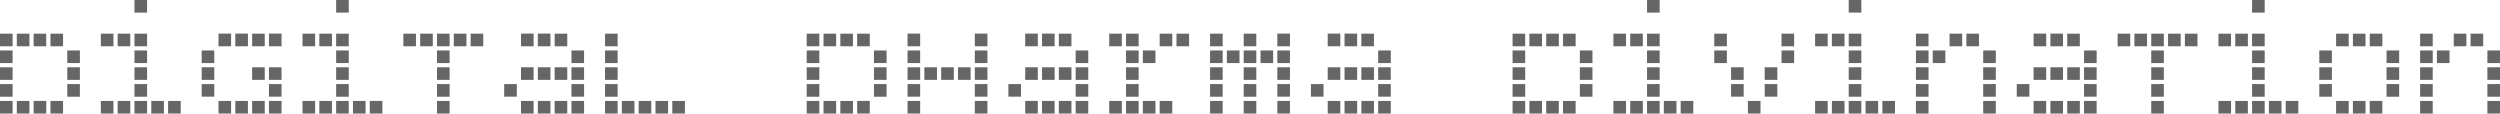 <?xml version="1.0" encoding="UTF-8" standalone="no"?>
<!-- Created with Inkscape (http://www.inkscape.org/) -->

<svg
   xmlns:dc="http://purl.org/dc/elements/1.1/"
   xmlns:cc="http://creativecommons.org/ns#"
   xmlns:rdf="http://www.w3.org/1999/02/22-rdf-syntax-ns#"
   xmlns:svg="http://www.w3.org/2000/svg"
   xmlns="http://www.w3.org/2000/svg"
   version="1.1"
   width="594.625"
   height="27"
   id="svg2">
  <defs
     id="defs4" />
  <g
     transform="translate(-91.964,-888.398)"
     id="layer1">
    <g
       id="text2985"
       style="font-size:40px;font-style:normal;font-variant:normal;font-weight:normal;font-stretch:normal;line-height:125%;letter-spacing:0px;word-spacing:0px;fill:#666666;fill-opacity:1;stroke:none;font-family:BPdotsUnicaseSquare;-inkscape-font-specification:BPdotsUnicaseSquare">
      <path
         d="m 91.964,915.398 3,0 0,-3 -3,0 0,3 m 16,-4 3,0 0,-3 -3,0 0,3 m 0,-8 3,0 0,-3 -3,0 0,3 m -12,-4 3,0 0,-3 -3,0 0,3 m 4,16 3,0 0,-3 -3,0 0,3 m -8,-4 3,0 0,-3 -3,0 0,3 m 0,-8 3,0 0,-3 -3,0 0,3 m 4,12 3,0 0,-3 -3,0 0,3 m -4,-16 3,0 0,-3 -3,0 0,3 m 8,0 3,0 0,-3 -3,0 0,3 m -8,8 3,0 0,-3 -3,0 0,3 m 16,0 3,0 0,-3 -3,0 0,3 m -4,-8 3,0 0,-3 -3,0 0,3 m 0,16 3,0 0,-3 -3,0 0,3"
         id="path3150"
         style="fill:#666666" />
      <path
         d="m 115.949,915.398 3,0 0,-3 -3,0 0,3 m 8,-24 3,0 0,-3 -3,0 0,3 m 0,24 3,0 0,-3 -3,0 0,3 m -4,-16 3,0 0,-3 -3,0 0,3 m 4,8 3,0 0,-3 -3,0 0,3 m 0,-8 3,0 0,-3 -3,0 0,3 m -8,0 3,0 0,-3 -3,0 0,3 m 16,16 3,0 0,-3 -3,0 0,3 m -8,-4 3,0 0,-3 -3,0 0,3 m 0,-8 3,0 0,-3 -3,0 0,3 m -4,12 3,0 0,-3 -3,0 0,3 m 8,0 3,0 0,-3 -3,0 0,3"
         id="path3152"
         style="fill:#666666" />
      <path
         d="m 143.933,915.398 3,0 0,-3 -3,0 0,3 m -4,-12 3,0 0,-3 -3,0 0,3 m 0,4 3,0 0,-3 -3,0 0,3 m 0,4 3,0 0,-3 -3,0 0,3 m 16,0 3,0 0,-3 -3,0 0,3 m 0,-12 3,0 0,-3 -3,0 0,3 m -12,0 3,0 0,-3 -3,0 0,3 m 12,16 3,0 0,-3 -3,0 0,3 m -8,0 3,0 0,-3 -3,0 0,3 m 0,-16 3,0 0,-3 -3,0 0,3 m 4,16 3,0 0,-3 -3,0 0,3 m 4,-8 3,0 0,-3 -3,0 0,3 m -4,0 3,0 0,-3 -3,0 0,3 m 0,-8 3,0 0,-3 -3,0 0,3"
         id="path3154"
         style="fill:#666666" />
      <path
         d="m 163.917,915.398 3,0 0,-3 -3,0 0,3 m 8,-24 3,0 0,-3 -3,0 0,3 m 0,24 3,0 0,-3 -3,0 0,3 m -4,-16 3,0 0,-3 -3,0 0,3 m 4,8 3,0 0,-3 -3,0 0,3 m 0,-8 3,0 0,-3 -3,0 0,3 m -8,0 3,0 0,-3 -3,0 0,3 m 16,16 3,0 0,-3 -3,0 0,3 m -8,-4 3,0 0,-3 -3,0 0,3 m 0,-8 3,0 0,-3 -3,0 0,3 m -4,12 3,0 0,-3 -3,0 0,3 m 8,0 3,0 0,-3 -3,0 0,3"
         id="path3156"
         style="fill:#666666" />
      <path
         d="m 195.902,915.398 3,0 0,-3 -3,0 0,3 m -4,-16 3,0 0,-3 -3,0 0,3 m -4,0 3,0 0,-3 -3,0 0,3 m 8,0 3,0 0,-3 -3,0 0,3 m 0,8 3,0 0,-3 -3,0 0,3 m 4,-8 3,0 0,-3 -3,0 0,3 m -4,4 3,0 0,-3 -3,0 0,3 m 8,-4 3,0 0,-3 -3,0 0,3 m -8,12 3,0 0,-3 -3,0 0,3"
         id="path3158"
         style="fill:#666666" />
      <path
         d="m 215.886,915.398 3,0 0,-3 -3,0 0,3 m 12,-12 3,0 0,-3 -3,0 0,3 m -12,4 3,0 0,-3 -3,0 0,3 m -4,4 3,0 0,-3 -3,0 0,3 m 16,0 3,0 0,-3 -3,0 0,3 m 0,-4 3,0 0,-3 -3,0 0,3 m -8,8 3,0 0,-3 -3,0 0,3 m 0,-16 3,0 0,-3 -3,0 0,3 m 4,8 3,0 0,-3 -3,0 0,3 m -8,-8 3,0 0,-3 -3,0 0,3 m 8,16 3,0 0,-3 -3,0 0,3 m -4,-8 3,0 0,-3 -3,0 0,3 m 4,-8 3,0 0,-3 -3,0 0,3 m 4,16 3,0 0,-3 -3,0 0,3"
         id="path3160"
         style="fill:#666666" />
      <path
         d="m 235.871,915.398 3,0 0,-3 -3,0 0,3 m 0,-12 3,0 0,-3 -3,0 0,3 m 16,12 3,0 0,-3 -3,0 0,3 m -16,-8 3,0 0,-3 -3,0 0,3 m 8,8 3,0 0,-3 -3,0 0,3 m -8,-4 3,0 0,-3 -3,0 0,3 m 4,4 3,0 0,-3 -3,0 0,3 m -4,-16 3,0 0,-3 -3,0 0,3 m 12,16 3,0 0,-3 -3,0 0,3"
         id="path3162"
         style="fill:#666666" />
      <path
         d="m 283.839,915.398 3,0 0,-3 -3,0 0,3 m 16,-4 3,0 0,-3 -3,0 0,3 m 0,-8 3,0 0,-3 -3,0 0,3 m -12,-4 3,0 0,-3 -3,0 0,3 m 4,16 3,0 0,-3 -3,0 0,3 m -8,-4 3,0 0,-3 -3,0 0,3 m 0,-8 3,0 0,-3 -3,0 0,3 m 4,12 3,0 0,-3 -3,0 0,3 m -4,-16 3,0 0,-3 -3,0 0,3 m 8,0 3,0 0,-3 -3,0 0,3 m -8,8 3,0 0,-3 -3,0 0,3 m 16,0 3,0 0,-3 -3,0 0,3 m -4,-8 3,0 0,-3 -3,0 0,3 m 0,16 3,0 0,-3 -3,0 0,3"
         id="path3164"
         style="fill:#666666" />
      <path
         d="m 307.824,915.398 3,0 0,-3 -3,0 0,3 m 16,-12 3,0 0,-3 -3,0 0,3 m -16,8 3,0 0,-3 -3,0 0,3 m 0,-12 3,0 0,-3 -3,0 0,3 m 4,8 3,0 0,-3 -3,0 0,3 m 12,0 3,0 0,-3 -3,0 0,3 m 0,-8 3,0 0,-3 -3,0 0,3 m -16,4 3,0 0,-3 -3,0 0,3 m 16,12 3,0 0,-3 -3,0 0,3 m -8,-8 3,0 0,-3 -3,0 0,3 m -8,0 3,0 0,-3 -3,0 0,3 m 12,0 3,0 0,-3 -3,0 0,3 m 4,4 3,0 0,-3 -3,0 0,3"
         id="path3166"
         style="fill:#666666" />
      <path
         d="m 335.808,915.398 3,0 0,-3 -3,0 0,3 m 12,-12 3,0 0,-3 -3,0 0,3 m -12,4 3,0 0,-3 -3,0 0,3 m -4,4 3,0 0,-3 -3,0 0,3 m 16,0 3,0 0,-3 -3,0 0,3 m 0,-4 3,0 0,-3 -3,0 0,3 m -8,8 3,0 0,-3 -3,0 0,3 m 0,-16 3,0 0,-3 -3,0 0,3 m 4,8 3,0 0,-3 -3,0 0,3 m -8,-8 3,0 0,-3 -3,0 0,3 m 8,16 3,0 0,-3 -3,0 0,3 m -4,-8 3,0 0,-3 -3,0 0,3 m 4,-8 3,0 0,-3 -3,0 0,3 m 4,16 3,0 0,-3 -3,0 0,3"
         id="path3168"
         style="fill:#666666" />
      <path
         d="m 359.792,915.398 3,0 0,-3 -3,0 0,3 m -4,-16 3,0 0,-3 -3,0 0,3 m 4,8 3,0 0,-3 -3,0 0,3 m 0,-4 3,0 0,-3 -3,0 0,3 m 8,-4 3,0 0,-3 -3,0 0,3 m -12,16 3,0 0,-3 -3,0 0,3 m 4,-16 3,0 0,-3 -3,0 0,3 m 4,16 3,0 0,-3 -3,0 0,3 m 0,-12 3,0 0,-3 -3,0 0,3 m 8,-4 3,0 0,-3 -3,0 0,3 m -12,12 3,0 0,-3 -3,0 0,3 m 8,4 3,0 0,-3 -3,0 0,3"
         id="path3170"
         style="fill:#666666" />
      <path
         d="m 379.777,915.398 3,0 0,-3 -3,0 0,3 m 16,-8 3,0 0,-3 -3,0 0,3 m -16,0 3,0 0,-3 -3,0 0,3 m 16,8 3,0 0,-3 -3,0 0,3 m -8,-4 3,0 0,-3 -3,0 0,3 m 8,-8 3,0 0,-3 -3,0 0,3 m -8,-4 3,0 0,-3 -3,0 0,3 m -4,4 3,0 0,-3 -3,0 0,3 m 4,0 3,0 0,-3 -3,0 0,3 m -8,8 3,0 0,-3 -3,0 0,3 m 0,-12 3,0 0,-3 -3,0 0,3 m 12,4 3,0 0,-3 -3,0 0,3 m -4,4 3,0 0,-3 -3,0 0,3 m 0,8 3,0 0,-3 -3,0 0,3 m -8,-12 3,0 0,-3 -3,0 0,3 m 16,8 3,0 0,-3 -3,0 0,3 m 0,-12 3,0 0,-3 -3,0 0,3"
         id="path3172"
         style="fill:#666666" />
      <path
         d="m 407.761,915.398 3,0 0,-3 -3,0 0,3 m 12,-12 3,0 0,-3 -3,0 0,3 m -12,4 3,0 0,-3 -3,0 0,3 m -4,4 3,0 0,-3 -3,0 0,3 m 16,0 3,0 0,-3 -3,0 0,3 m 0,-4 3,0 0,-3 -3,0 0,3 m -8,8 3,0 0,-3 -3,0 0,3 m 0,-16 3,0 0,-3 -3,0 0,3 m 4,8 3,0 0,-3 -3,0 0,3 m -8,-8 3,0 0,-3 -3,0 0,3 m 8,16 3,0 0,-3 -3,0 0,3 m -4,-8 3,0 0,-3 -3,0 0,3 m 4,-8 3,0 0,-3 -3,0 0,3 m 4,16 3,0 0,-3 -3,0 0,3"
         id="path3174"
         style="fill:#666666" />
      <path
         d="m 451.73,915.398 3,0 0,-3 -3,0 0,3 m 16,-4 3,0 0,-3 -3,0 0,3 m 0,-8 3,0 0,-3 -3,0 0,3 m -12,-4 3,0 0,-3 -3,0 0,3 m 4,16 3,0 0,-3 -3,0 0,3 m -8,-4 3,0 0,-3 -3,0 0,3 m 0,-8 3,0 0,-3 -3,0 0,3 m 4,12 3,0 0,-3 -3,0 0,3 m -4,-16 3,0 0,-3 -3,0 0,3 m 8,0 3,0 0,-3 -3,0 0,3 m -8,8 3,0 0,-3 -3,0 0,3 m 16,0 3,0 0,-3 -3,0 0,3 m -4,-8 3,0 0,-3 -3,0 0,3 m 0,16 3,0 0,-3 -3,0 0,3"
         id="path3176"
         style="fill:#666666" />
      <path
         d="m 475.714,915.398 3,0 0,-3 -3,0 0,3 m 8,-24 3,0 0,-3 -3,0 0,3 m 0,24 3,0 0,-3 -3,0 0,3 m -4,-16 3,0 0,-3 -3,0 0,3 m 4,8 3,0 0,-3 -3,0 0,3 m 0,-8 3,0 0,-3 -3,0 0,3 m -8,0 3,0 0,-3 -3,0 0,3 m 16,16 3,0 0,-3 -3,0 0,3 m -8,-4 3,0 0,-3 -3,0 0,3 m 0,-8 3,0 0,-3 -3,0 0,3 m -4,12 3,0 0,-3 -3,0 0,3 m 8,0 3,0 0,-3 -3,0 0,3"
         id="path3178"
         style="fill:#666666" />
      <path
         d="m 507.699,915.398 3,0 0,-3 -3,0 0,3 m -8,-12 3,0 0,-3 -3,0 0,3 m 12,4 3,0 0,-3 -3,0 0,3 m 4,-4 3,0 0,-3 -3,0 0,3 m -4,8 3,0 0,-3 -3,0 0,3 m -8,0 3,0 0,-3 -3,0 0,3 m 0,-4 3,0 0,-3 -3,0 0,3 m -4,-8 3,0 0,-3 -3,0 0,3 m 16,0 3,0 0,-3 -3,0 0,3"
         id="path3180"
         style="fill:#666666" />
      <path
         d="m 523.683,915.398 3,0 0,-3 -3,0 0,3 m 8,-24 3,0 0,-3 -3,0 0,3 m 0,24 3,0 0,-3 -3,0 0,3 m -4,-16 3,0 0,-3 -3,0 0,3 m 4,8 3,0 0,-3 -3,0 0,3 m 0,-8 3,0 0,-3 -3,0 0,3 m -8,0 3,0 0,-3 -3,0 0,3 m 16,16 3,0 0,-3 -3,0 0,3 m -8,-4 3,0 0,-3 -3,0 0,3 m 0,-8 3,0 0,-3 -3,0 0,3 m -4,12 3,0 0,-3 -3,0 0,3 m 8,0 3,0 0,-3 -3,0 0,3"
         id="path3182"
         style="fill:#666666" />
      <path
         d="m 547.667,915.398 3,0 0,-3 -3,0 0,3 m 16,-8 3,0 0,-3 -3,0 0,3 m 0,4 3,0 0,-3 -3,0 0,3 m -16,-8 3,0 0,-3 -3,0 0,3 m 12,-4 3,0 0,-3 -3,0 0,3 m -12,12 3,0 0,-3 -3,0 0,3 m 8,-12 3,0 0,-3 -3,0 0,3 m -8,8 3,0 0,-3 -3,0 0,3 m 0,-8 3,0 0,-3 -3,0 0,3 m 4,4 3,0 0,-3 -3,0 0,3 m 12,12 3,0 0,-3 -3,0 0,3 m 0,-12 3,0 0,-3 -3,0 0,3"
         id="path3184"
         style="fill:#666666" />
      <path
         d="m 575.652,915.398 3,0 0,-3 -3,0 0,3 m 12,-12 3,0 0,-3 -3,0 0,3 m -12,4 3,0 0,-3 -3,0 0,3 m -4,4 3,0 0,-3 -3,0 0,3 m 16,0 3,0 0,-3 -3,0 0,3 m 0,-4 3,0 0,-3 -3,0 0,3 m -8,8 3,0 0,-3 -3,0 0,3 m 0,-16 3,0 0,-3 -3,0 0,3 m 4,8 3,0 0,-3 -3,0 0,3 m -8,-8 3,0 0,-3 -3,0 0,3 m 8,16 3,0 0,-3 -3,0 0,3 m -4,-8 3,0 0,-3 -3,0 0,3 m 4,-8 3,0 0,-3 -3,0 0,3 m 4,16 3,0 0,-3 -3,0 0,3"
         id="path3186"
         style="fill:#666666" />
      <path
         d="m 603.636,915.398 3,0 0,-3 -3,0 0,3 m -4,-16 3,0 0,-3 -3,0 0,3 m -4,0 3,0 0,-3 -3,0 0,3 m 8,0 3,0 0,-3 -3,0 0,3 m 0,8 3,0 0,-3 -3,0 0,3 m 4,-8 3,0 0,-3 -3,0 0,3 m -4,4 3,0 0,-3 -3,0 0,3 m 8,-4 3,0 0,-3 -3,0 0,3 m -8,12 3,0 0,-3 -3,0 0,3"
         id="path3188"
         style="fill:#666666" />
      <path
         d="m 619.621,915.398 3,0 0,-3 -3,0 0,3 m 8,-24 3,0 0,-3 -3,0 0,3 m 0,24 3,0 0,-3 -3,0 0,3 m -4,-16 3,0 0,-3 -3,0 0,3 m 4,8 3,0 0,-3 -3,0 0,3 m 0,-8 3,0 0,-3 -3,0 0,3 m -8,0 3,0 0,-3 -3,0 0,3 m 16,16 3,0 0,-3 -3,0 0,3 m -8,-4 3,0 0,-3 -3,0 0,3 m 0,-8 3,0 0,-3 -3,0 0,3 m -4,12 3,0 0,-3 -3,0 0,3 m 8,0 3,0 0,-3 -3,0 0,3"
         id="path3190"
         style="fill:#666666" />
      <path
         d="m 647.605,915.398 3,0 0,-3 -3,0 0,3 m 4,0 3,0 0,-3 -3,0 0,3 m 8,-4 3,0 0,-3 -3,0 0,3 m -16,0 3,0 0,-3 -3,0 0,3 m 12,4 3,0 0,-3 -3,0 0,3 m 0,-16 3,0 0,-3 -3,0 0,3 m -12,4 3,0 0,-3 -3,0 0,3 m 8,-4 3,0 0,-3 -3,0 0,3 m -8,8 3,0 0,-3 -3,0 0,3 m 16,0 3,0 0,-3 -3,0 0,3 m -12,-8 3,0 0,-3 -3,0 0,3 m 12,4 3,0 0,-3 -3,0 0,3"
         id="path3192"
         style="fill:#666666" />
      <path
         d="m 667.589,915.398 3,0 0,-3 -3,0 0,3 m 16,-8 3,0 0,-3 -3,0 0,3 m 0,4 3,0 0,-3 -3,0 0,3 m -16,-8 3,0 0,-3 -3,0 0,3 m 12,-4 3,0 0,-3 -3,0 0,3 m -12,12 3,0 0,-3 -3,0 0,3 m 8,-12 3,0 0,-3 -3,0 0,3 m -8,8 3,0 0,-3 -3,0 0,3 m 0,-8 3,0 0,-3 -3,0 0,3 m 4,4 3,0 0,-3 -3,0 0,3 m 12,12 3,0 0,-3 -3,0 0,3 m 0,-12 3,0 0,-3 -3,0 0,3"
         id="path3194"
         style="fill:#666666" />
    </g>
  </g>
</svg>
